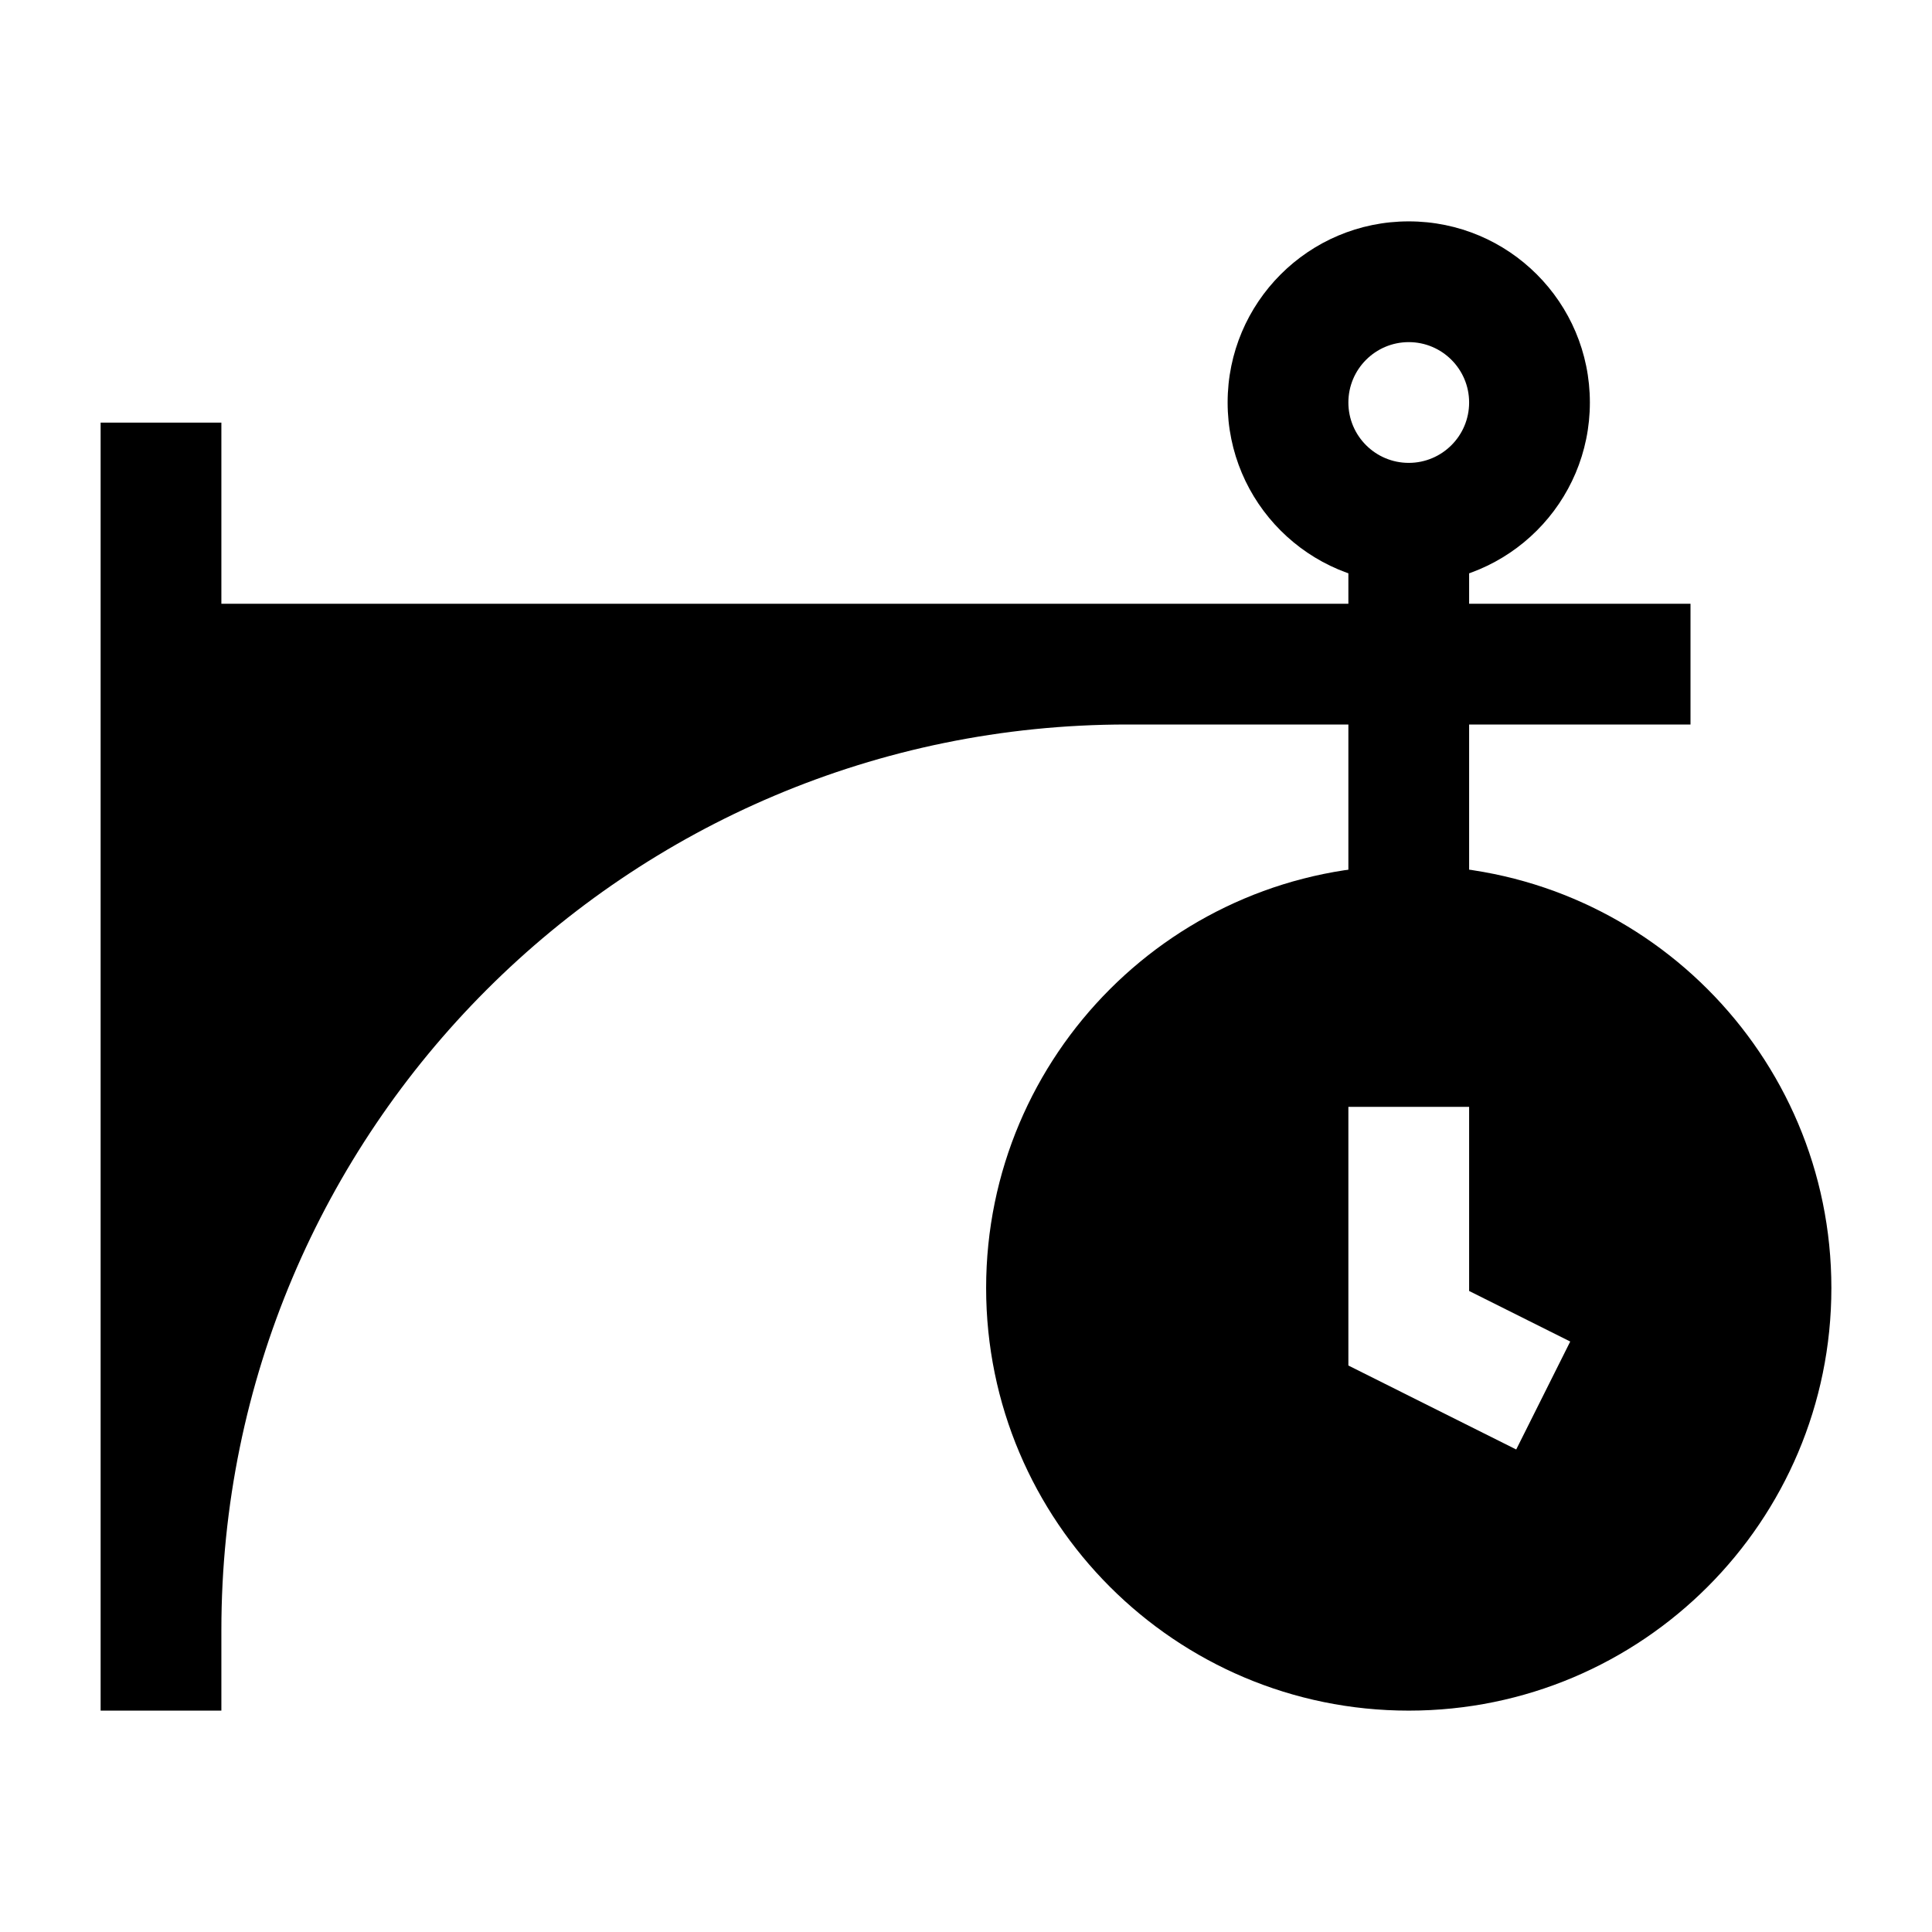 <svg width="24" height="24" viewBox="0 0 24 24" xmlns="http://www.w3.org/2000/svg">
    <path fill-rule="evenodd" clip-rule="evenodd" d="M17.5 4.25C17.086 4.25 16.75 4.586 16.75 5C16.75 5.414 17.086 5.75 17.5 5.75C17.914 5.75 18.25 5.414 18.25 5C18.25 4.586 17.914 4.25 17.5 4.25ZM15.25 5C15.25 3.757 16.257 2.75 17.5 2.75C18.743 2.75 19.75 3.757 19.75 5C19.75 6.243 18.743 7.25 17.5 7.25C16.257 7.25 15.25 6.243 15.25 5Z"/>
    <path d="M1.25 5.25H2.75V7.5H16.75V6.25H18.25V7.5H21V9H18.25V11.25H16.75V9H14C7.787 9 2.75 14.037 2.75 20.25V21.25H1.25V5.25Z"/>
    <path fill-rule="evenodd" clip-rule="evenodd" d="M17.5 10.75C14.601 10.75 12.25 13.101 12.25 16C12.25 18.899 14.601 21.25 17.5 21.25C20.399 21.25 22.75 18.899 22.75 16C22.75 13.101 20.399 10.75 17.5 10.75ZM18.25 16.037V13.75H16.75V16.963L18.835 18.006L19.506 16.665L18.25 16.037Z"/>
</svg>
